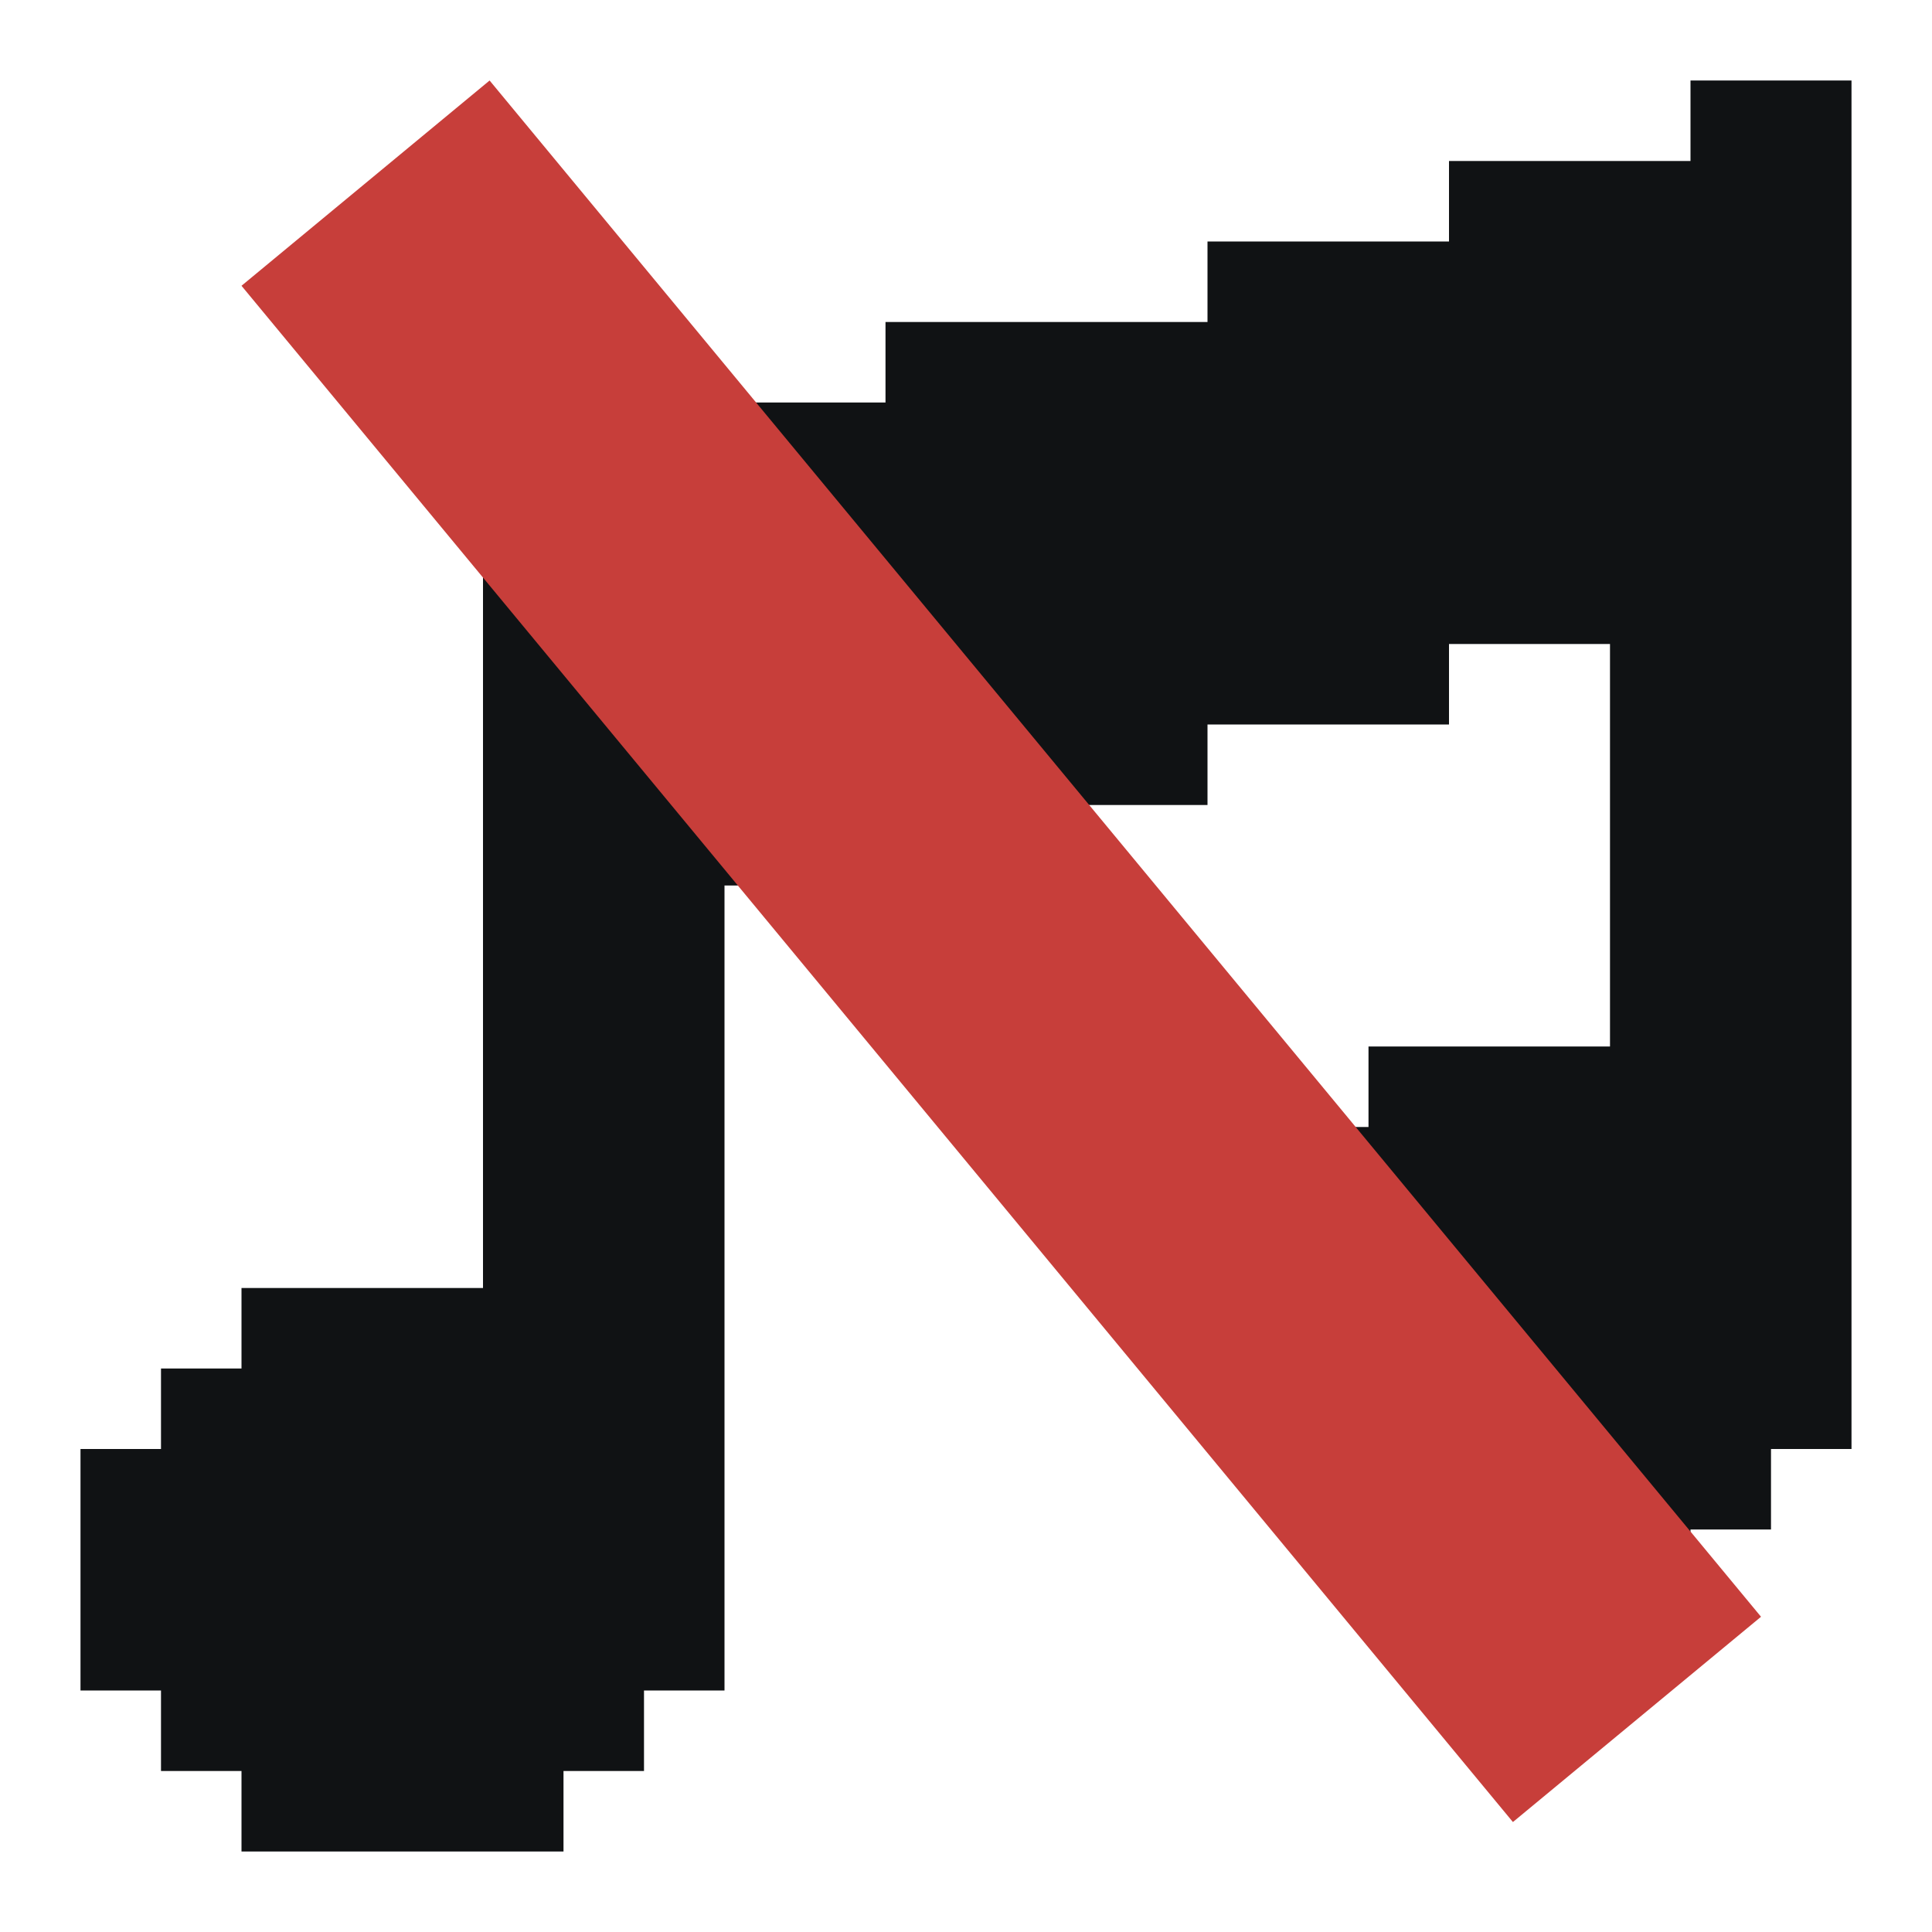 <svg width="24" height="24" viewBox="0 0 24 24" fill="none" xmlns="http://www.w3.org/2000/svg">
<path d="M23 1V18H22V19H21V20H17V19H16V18H15V15H16V14H17V13H20V8H18V9H15V10H11V11H9V21H8V22H7V23H3V22H2V21H1V18H2V17H3V16H6V6H8V5H11V4H15V3H18V2H21V1H23Z" fill="#101214"/>
<path d="M21.876 20.084L18.794 22.634L3 3.55L6.082 1L21.876 20.084Z" fill="#C73E3A"/>
</svg>
